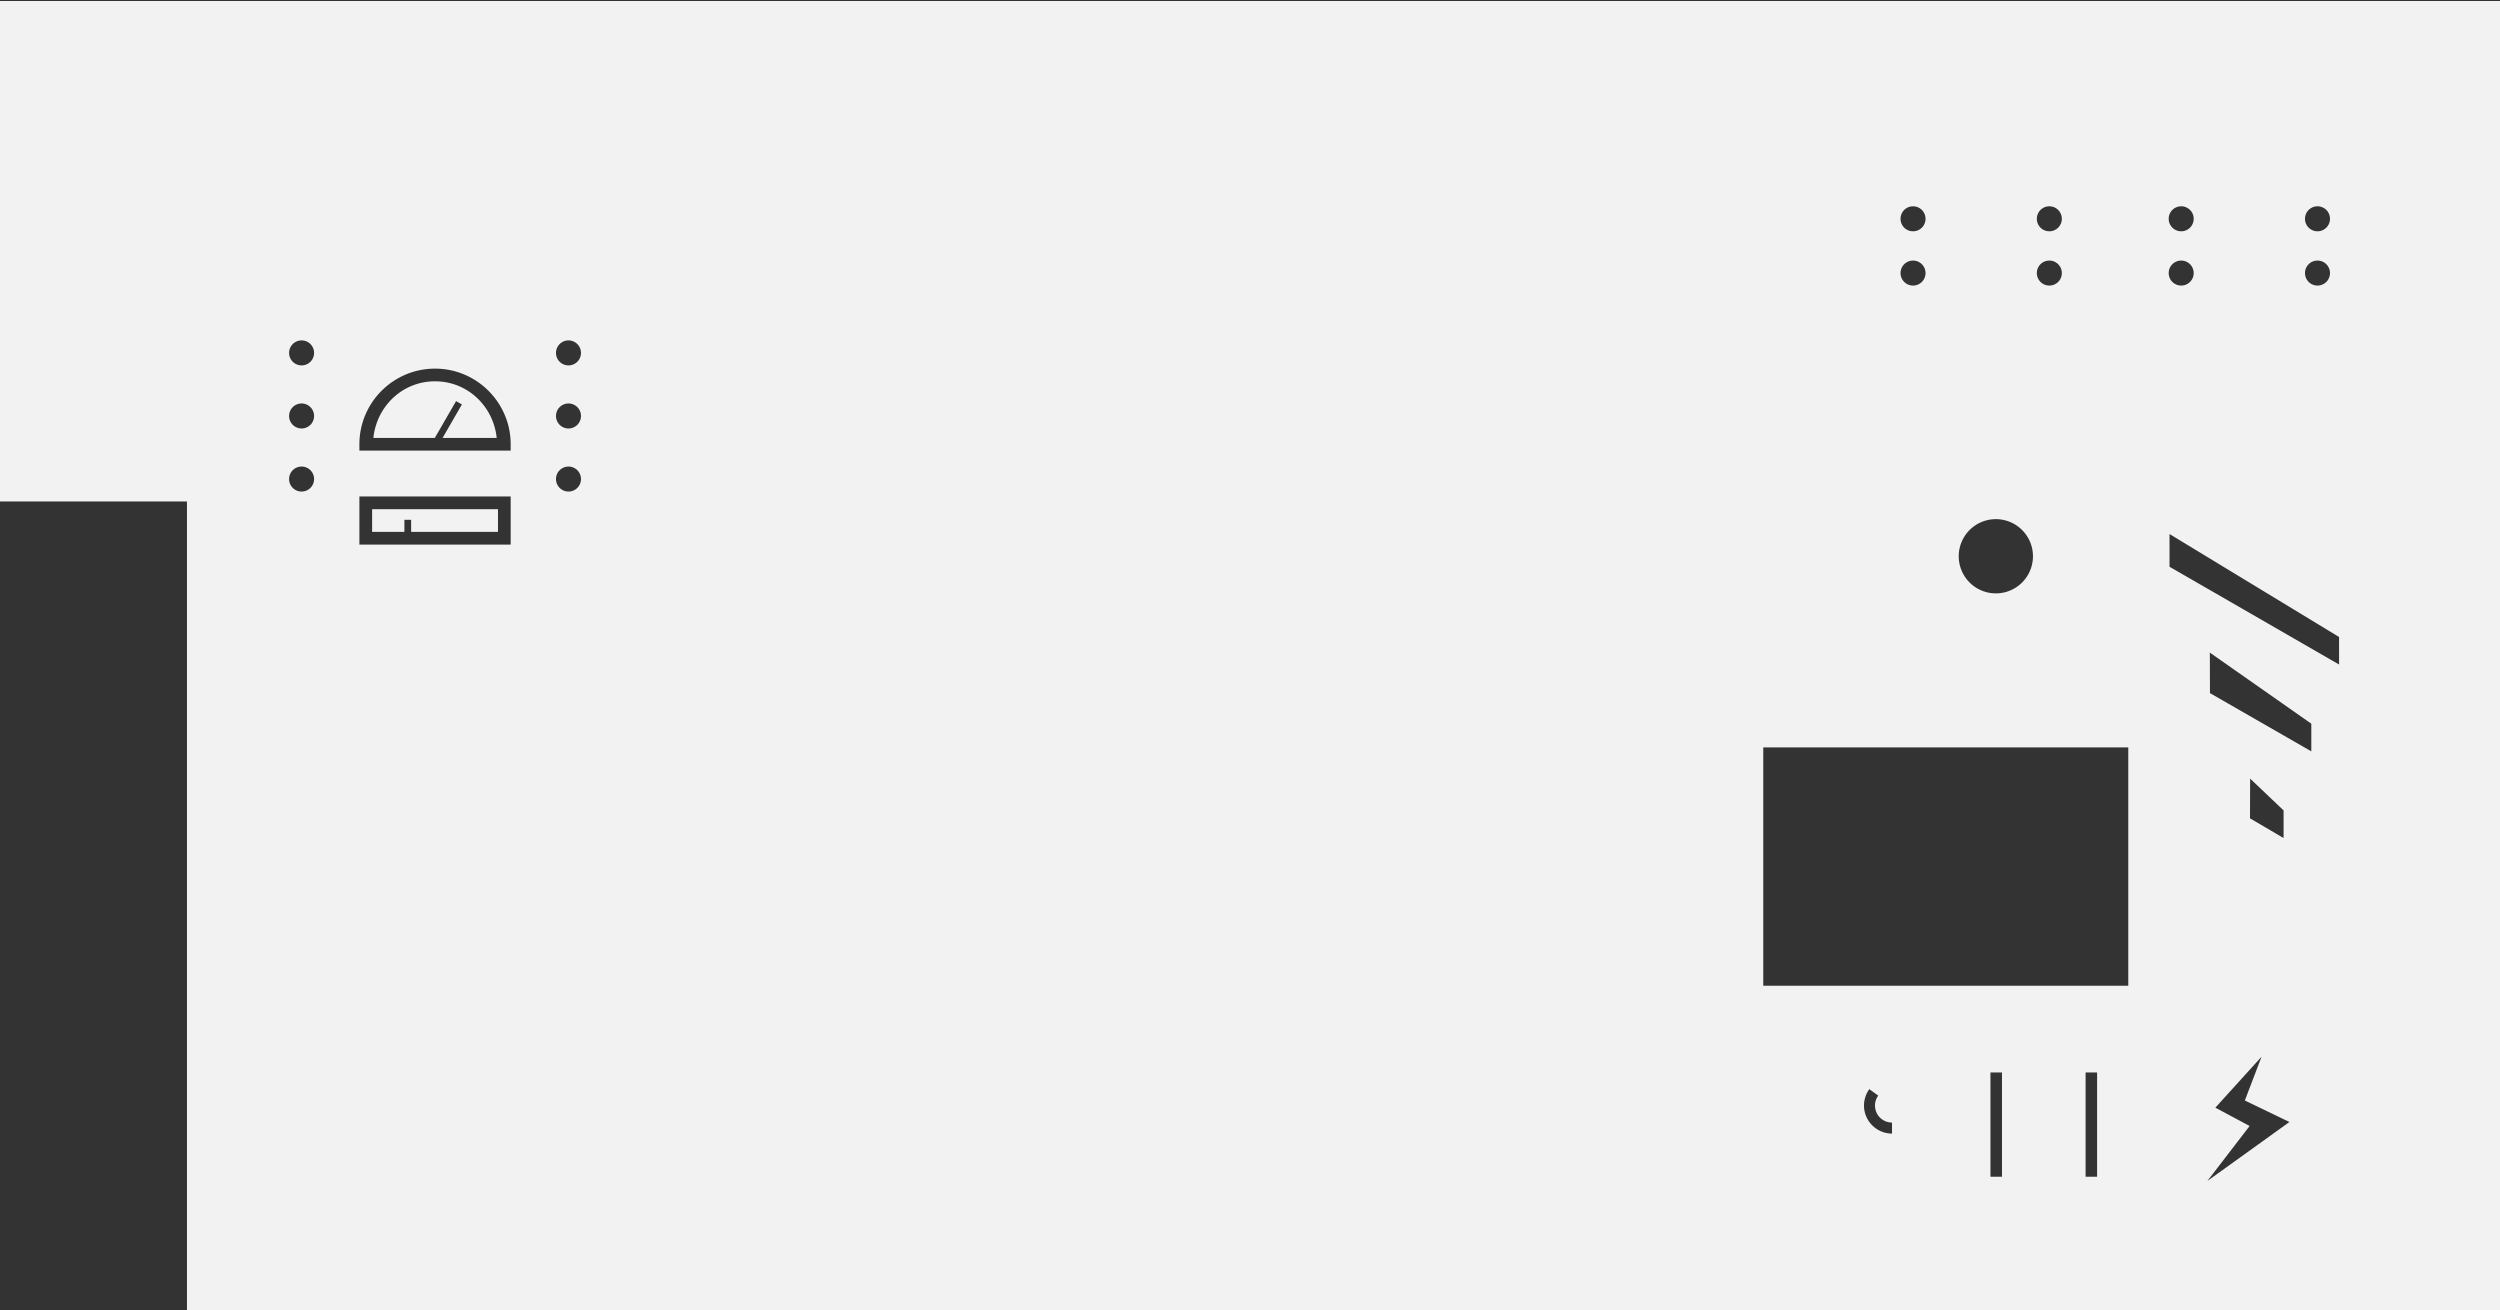 <?xml version="1.0" encoding="UTF-8" standalone="no"?>
<!-- Created with Inkscape (http://www.inkscape.org/) -->

<svg
   xmlns:dc="http://purl.org/dc/elements/1.1/"
   xmlns:cc="http://creativecommons.org/ns#"
   xmlns:rdf="http://www.w3.org/1999/02/22-rdf-syntax-ns#"
   xmlns:svg="http://www.w3.org/2000/svg"
   xmlns="http://www.w3.org/2000/svg"
   xmlns:sodipodi="http://sodipodi.sourceforge.net/DTD/sodipodi-0.dtd"
   xmlns:inkscape="http://www.inkscape.org/namespaces/inkscape"
   width="210.074mm"
   height="110.078mm"
   viewBox="0 0 210.074 110.078"
   version="1.1"
   id="svg8"
   inkscape:version="0.92.3 (2405546, 2018-03-11)"
   sodipodi:docname="mask.svg">
  <rect x="0" y="0" width="210.074" height="110.078" fill="#333333" stroke="none"/>
  <sodipodi:namedview
     id="base"
     pagecolor="#ffffff"
     bordercolor="#666666"
     borderopacity="1.0"
     inkscape:pageopacity="0.0"
     inkscape:pageshadow="2"
     inkscape:zoom="1.4"
     inkscape:cx="402.86647"
     inkscape:cy="184.63665"
     inkscape:document-units="mm"
     inkscape:current-layer="layer1"
     showgrid="false"
     inkscape:window-width="1920"
     inkscape:window-height="1017"
     inkscape:window-x="3832"
     inkscape:window-y="1056"
     inkscape:window-maximized="1"
     inkscape:snap-midpoints="true"
     inkscape:snap-smooth-nodes="true"
     inkscape:object-paths="true"
     inkscape:lockguides="true"
     inkscape:snap-intersection-paths="true"
     inkscape:snap-center="true"
     inkscape:snap-object-midpoints="true"
     inkscape:snap-nodes="true"
     fit-margin-top="0"
     fit-margin-left="0"
     fit-margin-right="0"
     fit-margin-bottom="0" />
  <defs
     id="defs2" />
  <g
     inkscape:label="Layer 1"
     inkscape:groupmode="layer"
     id="layer1"
     transform="translate(-0.021,-0.21)">
    <path
       style="opacity:1;vector-effect:none;fill:#f2f2f2;fill-opacity:1;stroke:none;stroke-width:4.025;stroke-linecap:butt;stroke-linejoin:miter;stroke-miterlimit:4;stroke-dasharray:none;stroke-dashoffset:0;stroke-opacity:1"
       d="M 0 0.326 L 0 159.002 L 59.285 159.002 L 59.285 417.469 L 794.285 417.469 L 794.285 0.326 L 0 0.326 z M 606.611 65.416 A 3.963 3.963 0 0 1 610.574 69.381 A 3.963 3.963 0 0 1 606.611 73.344 A 3.963 3.963 0 0 1 602.648 69.381 A 3.963 3.963 0 0 1 606.611 65.416 z M 649.83 65.416 A 3.963 3.963 0 0 1 653.793 69.381 A 3.963 3.963 0 0 1 649.83 73.344 A 3.963 3.963 0 0 1 645.867 69.381 A 3.963 3.963 0 0 1 649.83 65.416 z M 691.641 65.416 A 3.963 3.963 0 0 1 695.605 69.379 A 3.963 3.963 0 0 1 691.641 73.342 A 3.963 3.963 0 0 1 687.678 69.379 A 3.963 3.963 0 0 1 691.641 65.416 z M 734.861 65.416 A 3.963 3.963 0 0 1 738.824 69.379 A 3.963 3.963 0 0 1 734.861 73.342 A 3.963 3.963 0 0 1 730.896 69.379 A 3.963 3.963 0 0 1 734.861 65.416 z M 606.611 82.625 A 3.963 3.963 0 0 1 610.574 86.588 A 3.963 3.963 0 0 1 606.611 90.553 A 3.963 3.963 0 0 1 602.648 86.588 A 3.963 3.963 0 0 1 606.611 82.625 z M 649.83 82.625 A 3.963 3.963 0 0 1 653.793 86.588 A 3.963 3.963 0 0 1 649.83 90.553 A 3.963 3.963 0 0 1 645.867 86.588 A 3.963 3.963 0 0 1 649.83 82.625 z M 691.641 82.625 A 3.963 3.963 0 0 1 695.605 86.588 A 3.963 3.963 0 0 1 691.641 90.551 A 3.963 3.963 0 0 1 687.678 86.588 A 3.963 3.963 0 0 1 691.641 82.625 z M 734.861 82.625 A 3.963 3.963 0 0 1 738.824 86.588 A 3.963 3.963 0 0 1 734.861 90.551 A 3.963 3.963 0 0 1 730.896 86.588 A 3.963 3.963 0 0 1 734.861 82.625 z M 95.633 107.941 A 3.963 3.963 0 0 1 99.596 111.904 A 3.963 3.963 0 0 1 95.633 115.867 A 3.963 3.963 0 0 1 91.67 111.904 A 3.963 3.963 0 0 1 95.633 107.941 z M 180.264 107.941 A 3.963 3.963 0 0 1 184.227 111.904 A 3.963 3.963 0 0 1 180.264 115.867 A 3.963 3.963 0 0 1 176.301 111.904 A 3.963 3.963 0 0 1 180.264 107.941 z M 137.945 116.889 C 151.167 116.889 161.93 127.649 161.93 140.871 L 161.93 142.887 L 113.961 142.887 L 113.961 140.871 C 113.961 127.649 124.724 116.889 137.945 116.889 z M 137.945 120.912 C 127.614 120.912 119.451 128.812 118.398 138.857 L 137.879 138.857 L 144.619 127.186 L 146.465 128.248 L 140.344 138.857 L 157.5 138.857 C 156.447 128.812 148.276 120.912 137.945 120.912 z M 95.633 127.941 A 3.963 3.963 0 0 1 99.596 131.904 A 3.963 3.963 0 0 1 95.633 135.867 A 3.963 3.963 0 0 1 91.67 131.904 A 3.963 3.963 0 0 1 95.633 127.941 z M 180.264 127.941 A 3.963 3.963 0 0 1 184.227 131.904 A 3.963 3.963 0 0 1 180.264 135.867 A 3.963 3.963 0 0 1 176.301 131.904 A 3.963 3.963 0 0 1 180.264 127.941 z M 95.633 147.941 A 3.963 3.963 0 0 1 99.596 151.904 A 3.963 3.963 0 0 1 95.633 155.867 A 3.963 3.963 0 0 1 91.67 151.904 A 3.963 3.963 0 0 1 95.633 147.941 z M 180.264 147.941 A 3.963 3.963 0 0 1 184.227 151.904 A 3.963 3.963 0 0 1 180.264 155.867 A 3.963 3.963 0 0 1 176.301 151.904 A 3.963 3.963 0 0 1 180.264 147.941 z M 113.961 157.422 L 161.93 157.422 L 161.93 172.688 L 113.961 172.688 L 113.961 159.438 L 113.961 157.422 z M 117.992 161.453 L 117.992 168.658 L 128.23 168.658 L 128.23 164.834 L 130.363 164.834 L 130.363 168.658 L 157.906 168.658 L 157.906 161.453 L 117.992 161.453 z M 632.869 164.619 A 11.768 11.768 0 0 1 644.637 176.387 A 11.768 11.768 0 0 1 632.869 188.154 A 11.768 11.768 0 0 1 621.102 176.387 A 11.768 11.768 0 0 1 632.869 164.619 z M 687.941 169.334 L 741.699 201.986 L 741.707 210.719 L 687.941 179.713 L 687.941 169.334 z M 700.723 206.936 L 732.902 229.482 L 732.902 238.244 L 700.76 219.783 L 700.723 206.936 z M 559.119 237.002 L 674.865 237.004 L 674.865 312.574 L 559.119 312.572 L 559.119 237.002 z M 713.502 246.889 L 724.105 256.979 L 724.105 265.742 L 713.461 259.488 L 713.502 246.889 z M 717.127 335.07 L 711.824 348.959 L 725.967 355.777 L 699.955 374.465 L 713.34 357.041 L 702.48 351.232 L 717.127 335.07 z M 631.158 340.062 L 634.812 340.062 L 634.812 373.129 L 631.158 373.129 L 631.158 340.062 z M 661.328 340.062 L 664.975 340.062 L 664.975 373.129 L 661.328 373.129 L 661.328 340.062 z M 592.744 345.357 L 595.57 347.41 C 594.928 348.298 594.553 349.376 594.553 350.562 C 594.553 353.559 596.945 355.951 599.941 355.951 L 599.941 359.449 C 595.055 359.449 591.061 355.449 591.061 350.562 C 591.061 348.628 591.687 346.819 592.744 345.357 z "
       transform="matrix(0.265,0,0,0.265,0.021,0.21)"
       id="rect6991" />
  </g>
</svg>
